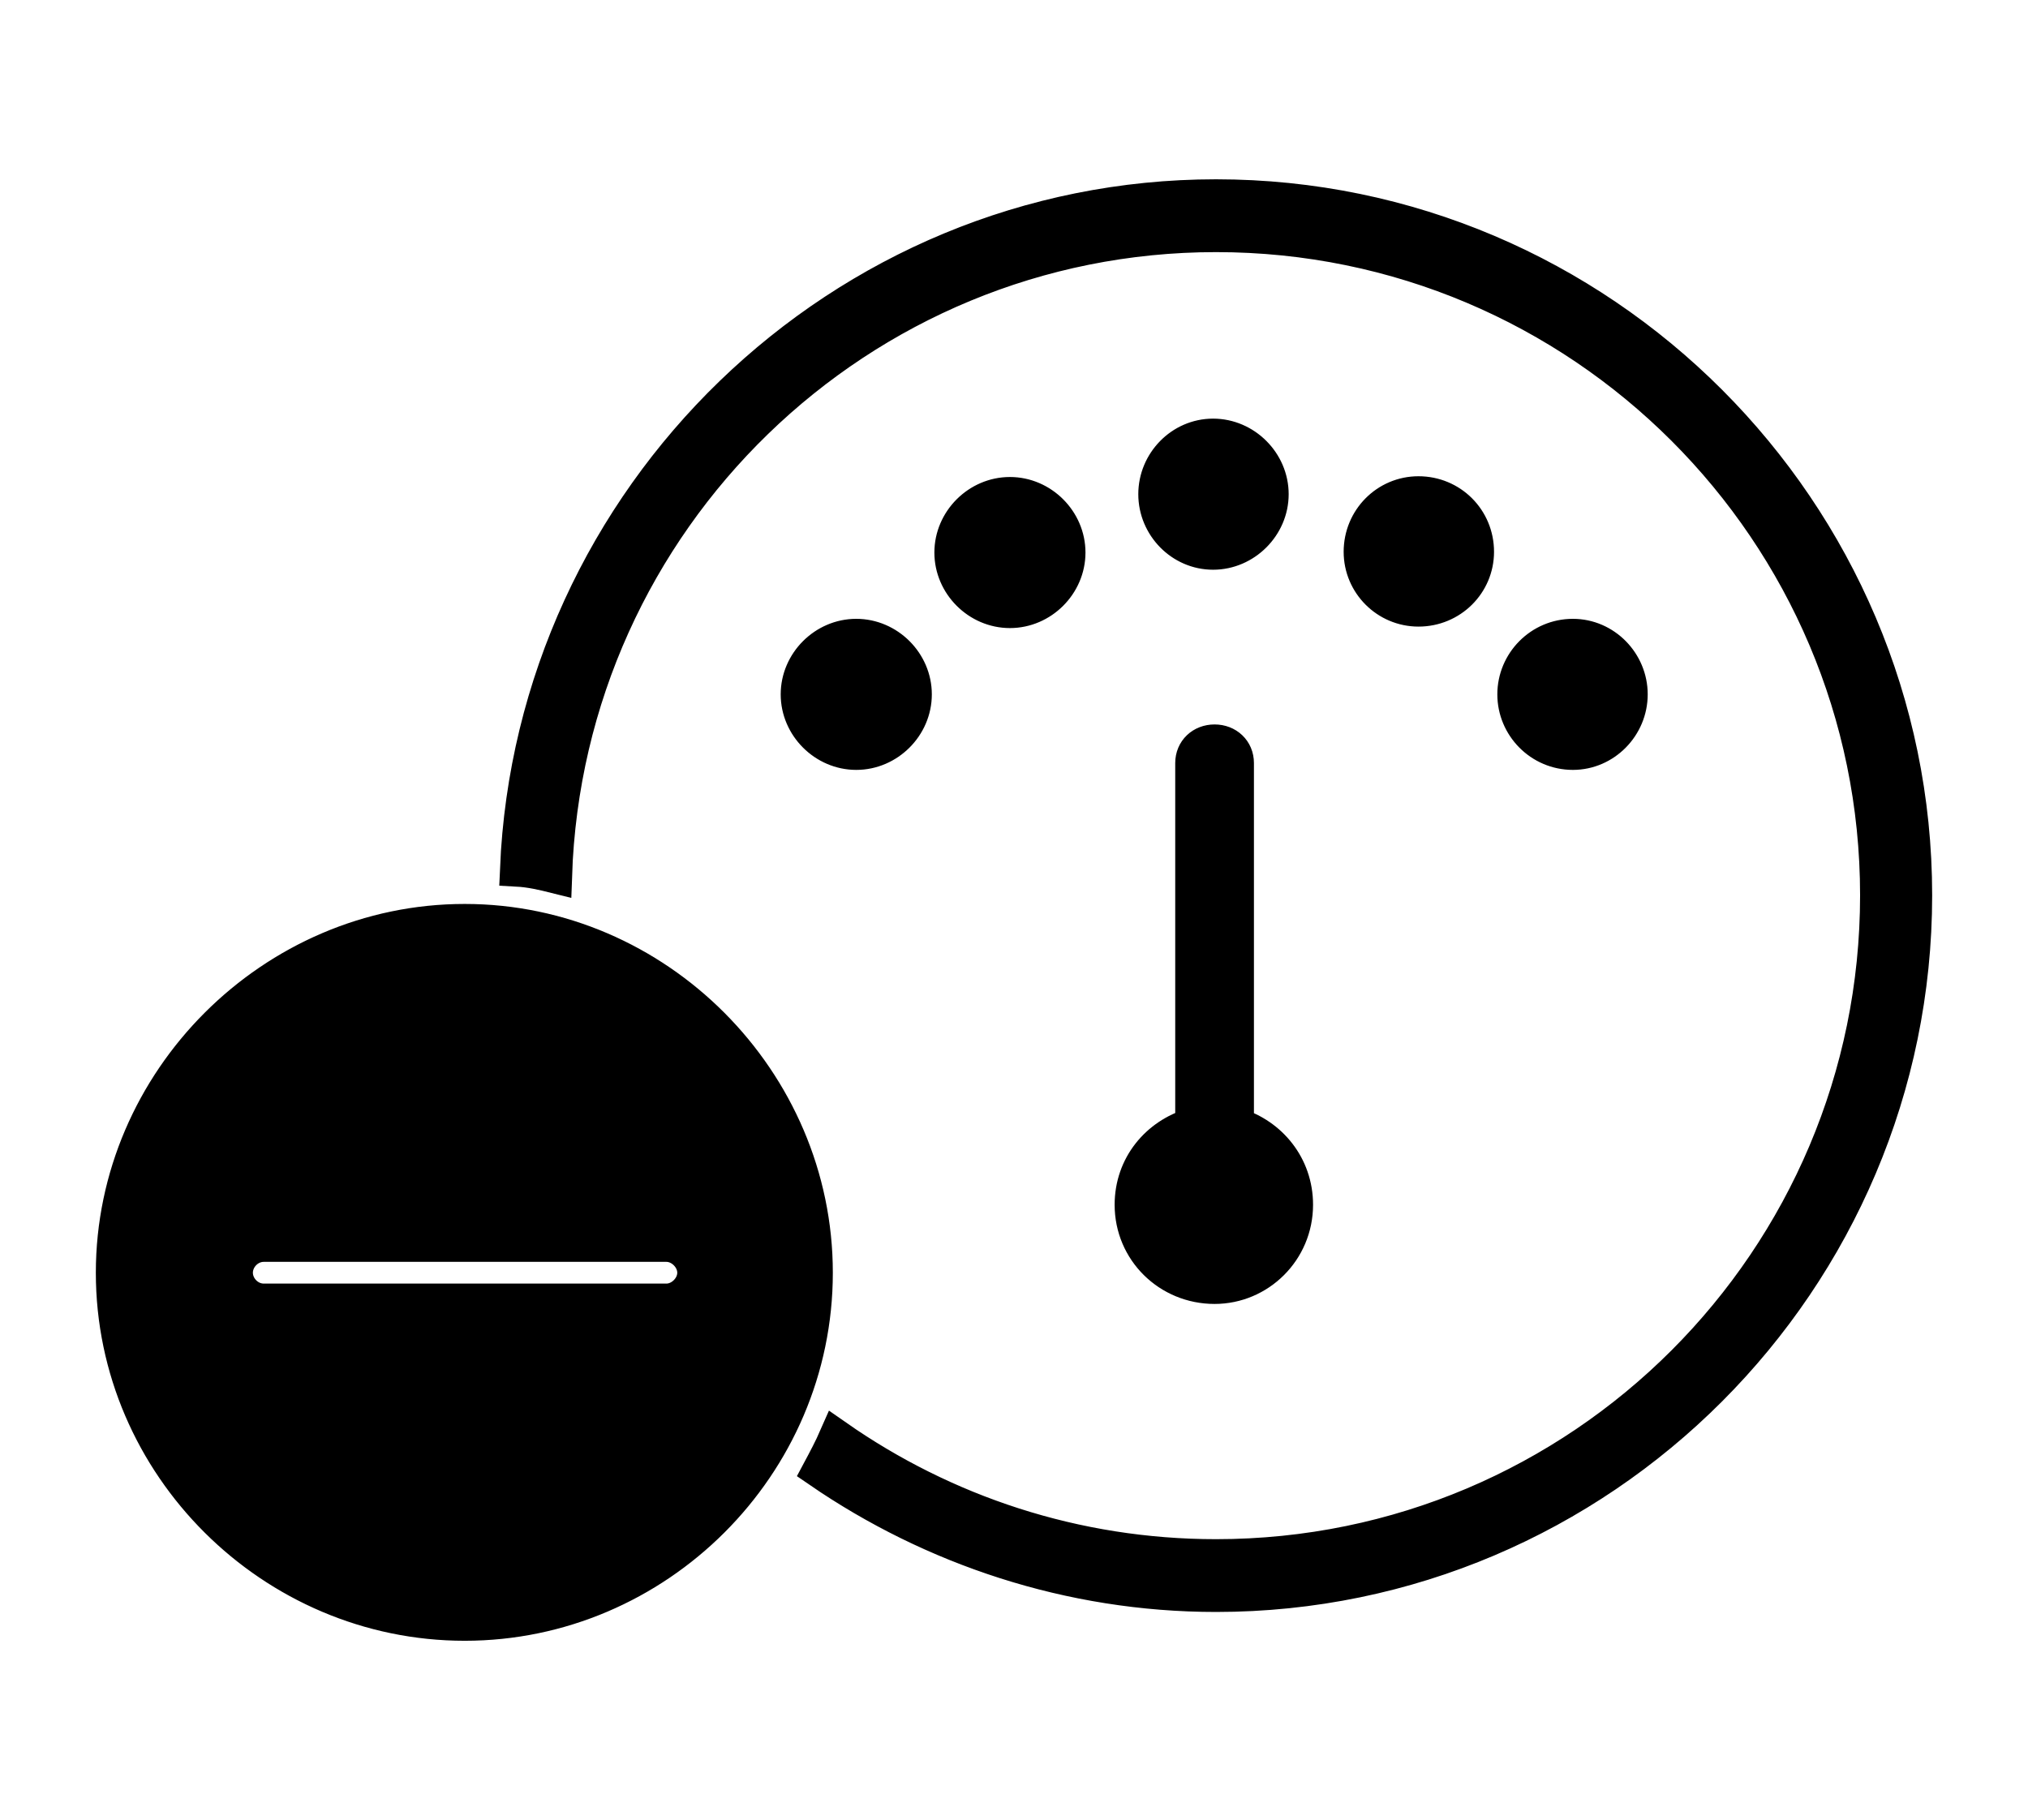 <svg width='58.975px' height='52.938px' direction='ltr' xmlns='http://www.w3.org/2000/svg' version='1.1'>
<g fill-rule='nonzero' transform='scale(1,-1) translate(0,-52.938)'>
<path fill='black' stroke='black' fill-opacity='1.0' stroke-width='1.0' d='
    M 35.363,47.223
    C 24.449,47.223 15.49,38.479 15.039,27.65
    C 15.426,27.629 15.791,27.543 16.135,27.457
    C 16.479,37.834 24.986,46.105 35.363,46.105
    C 45.977,46.105 54.592,37.49 54.592,26.898
    C 54.592,16.285 45.977,7.67 35.363,7.67
    C 31.26,7.67 27.457,8.959 24.32,11.15
    C 24.17,10.807 23.998,10.484 23.826,10.162
    C 27.113,7.906 31.109,6.553 35.363,6.553
    C 46.557,6.553 55.688,15.705 55.688,26.898
    C 55.688,38.07 46.557,47.223 35.363,47.223
    Z
    M 35.277,36.867
    C 36.201,36.867 36.975,37.641 36.975,38.564
    C 36.975,39.488 36.201,40.262 35.277,40.262
    C 34.354,40.262 33.602,39.488 33.602,38.564
    C 33.602,37.641 34.354,36.867 35.277,36.867
    Z
    M 41.25,35.213
    C 42.195,35.213 42.947,35.965 42.947,36.889
    C 42.947,37.834 42.195,38.586 41.25,38.586
    C 40.326,38.586 39.574,37.834 39.574,36.889
    C 39.574,35.965 40.326,35.213 41.25,35.213
    Z
    M 29.369,35.17
    C 30.293,35.17 31.066,35.943 31.066,36.867
    C 31.066,37.791 30.293,38.564 29.369,38.564
    C 28.445,38.564 27.672,37.791 27.672,36.867
    C 27.672,35.943 28.445,35.17 29.369,35.17
    Z
    M 45.74,31.045
    C 46.664,31.045 47.416,31.818 47.416,32.742
    C 47.416,33.666 46.664,34.439 45.74,34.439
    C 44.795,34.439 44.043,33.666 44.043,32.742
    C 44.043,31.818 44.795,31.045 45.74,31.045
    Z
    M 24.9,31.045
    C 25.824,31.045 26.598,31.818 26.598,32.742
    C 26.598,33.666 25.824,34.439 24.9,34.439
    C 23.977,34.439 23.203,33.666 23.203,32.742
    C 23.203,31.818 23.977,31.045 24.9,31.045
    Z
    M 35.32,15.512
    C 36.609,15.512 37.684,16.564 37.684,17.896
    C 37.684,19.035 36.932,19.916 35.965,20.217
    L 35.965,30.744
    C 35.965,31.109 35.686,31.367 35.32,31.367
    C 34.955,31.367 34.676,31.109 34.676,30.744
    L 34.676,20.217
    C 33.666,19.916 32.914,19.035 32.914,17.896
    C 32.914,16.564 33.988,15.512 35.32,15.512
    Z
    M 13.514,5.715
    C 19.1,5.715 23.719,10.312 23.719,15.92
    C 23.719,21.506 19.1,26.146 13.514,26.146
    C 7.928,26.146 3.287,21.506 3.287,15.92
    C 3.287,10.312 7.928,5.715 13.514,5.715
    Z
    M 7.67,15.104
    C 7.219,15.104 6.854,15.49 6.854,15.92
    C 6.854,16.35 7.219,16.736 7.67,16.736
    L 19.379,16.736
    C 19.809,16.736 20.195,16.35 20.195,15.92
    C 20.195,15.49 19.809,15.104 19.379,15.104
    Z
' />
</g>
</svg>